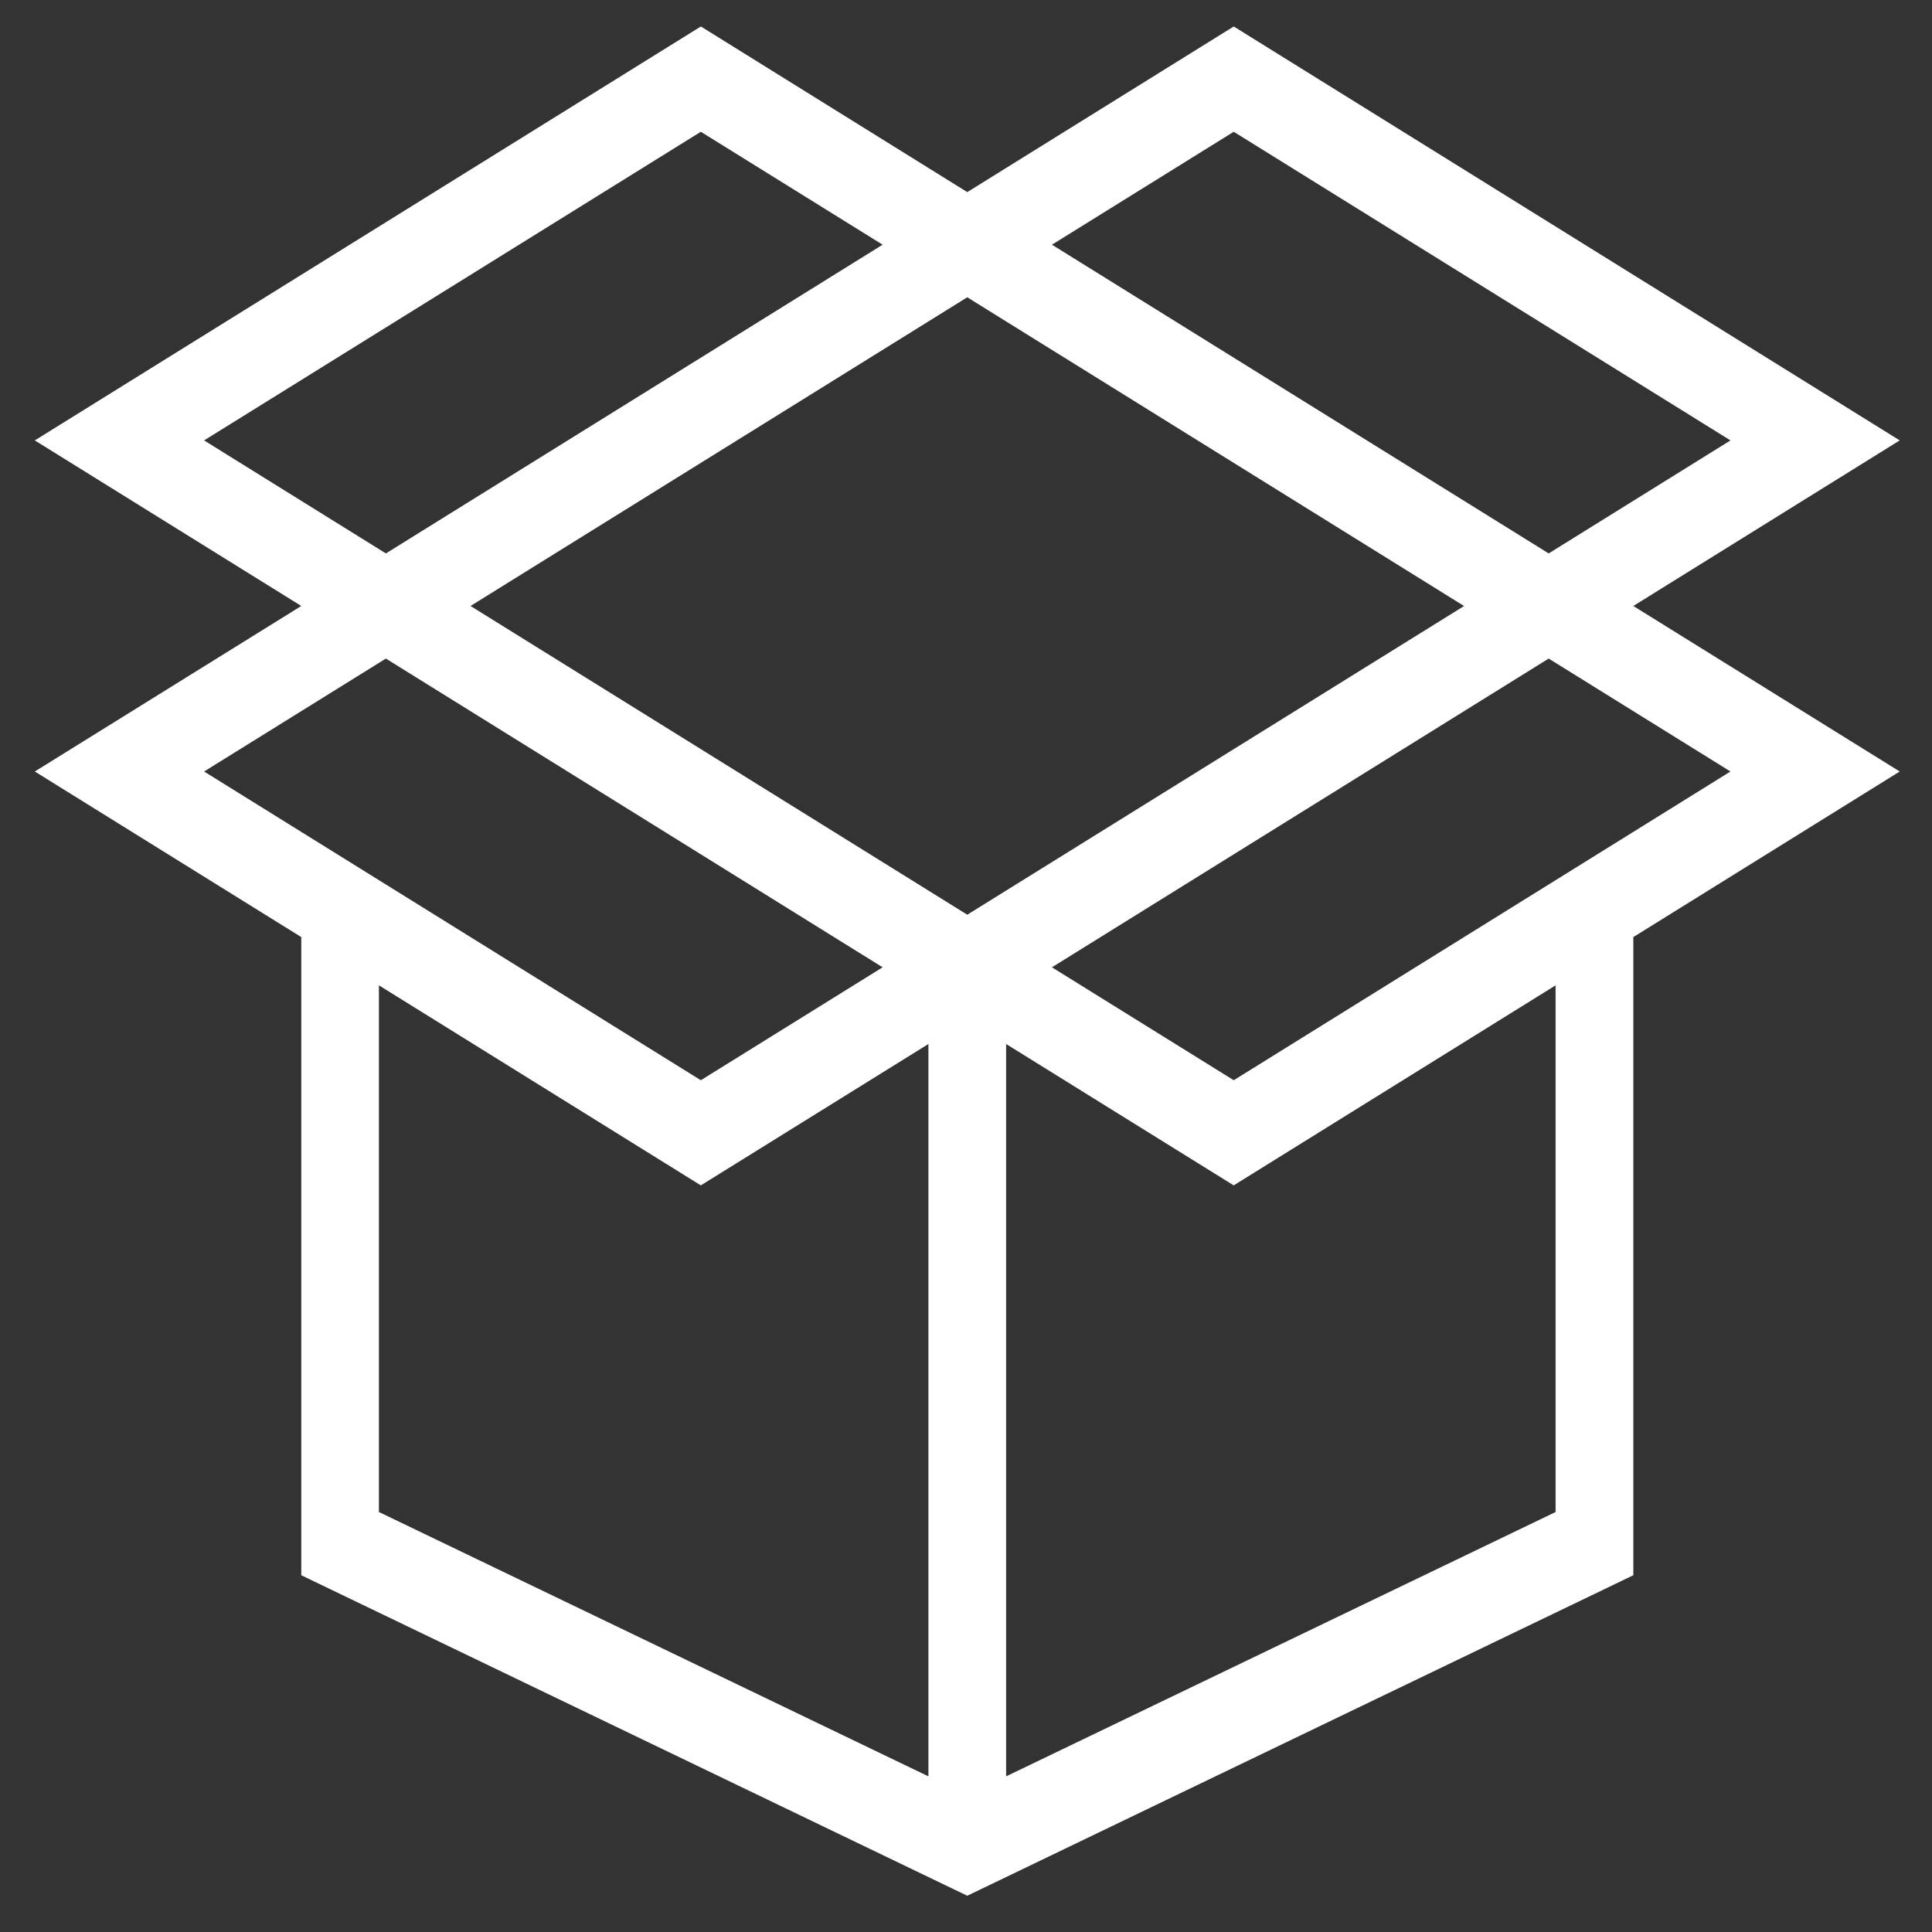 <svg width="64" height="64" xmlns="http://www.w3.org/2000/svg">
 <rect width="100%" height="100%" fill="#333333" stroke="none"/>
 <g>
  <title>Layer 1</title>
  <path fill="#ffffff" stroke-dasharray="5,2,2,2" stroke-width="2" id="svg_4" d="m54.106,20.074l8.825,-5.485l-22.062,-13.712l-8.827,5.487l-8.825,-5.487l-22.064,13.712l8.827,5.485l-8.827,5.483l8.827,5.485l0,21.14l22.062,10.617l22.064,-10.617l0,-21.14l8.825,-5.485l-8.825,-5.483l0,0l0,-0zm3.218,5.483l-16.455,10.227l-6.022,-3.741l16.455,-10.227l6.022,3.741zm-25.282,-15.709l16.457,10.227l-16.457,10.226l-16.455,-10.227l16.455,-10.226zm8.827,-5.483l16.455,10.224l-6.022,3.744l-16.455,-10.227l6.022,-3.741zm-34.108,10.224l16.455,-10.224l6.022,3.741l-16.455,10.227l-6.022,-3.744l0,0l0,0zm6.022,7.227l16.455,10.227l-6.022,3.741l-16.455,-10.227l6.022,-3.741zm-0.23,10.825l10.663,6.626l7.539,-4.683l0,24.26l-18.203,-8.757l0,-17.446l0,0zm38.979,17.446l-18.203,8.757l0,-24.26l7.539,4.683l10.663,-6.626l0,17.446l0,-0z"/>
 </g>
</svg>
